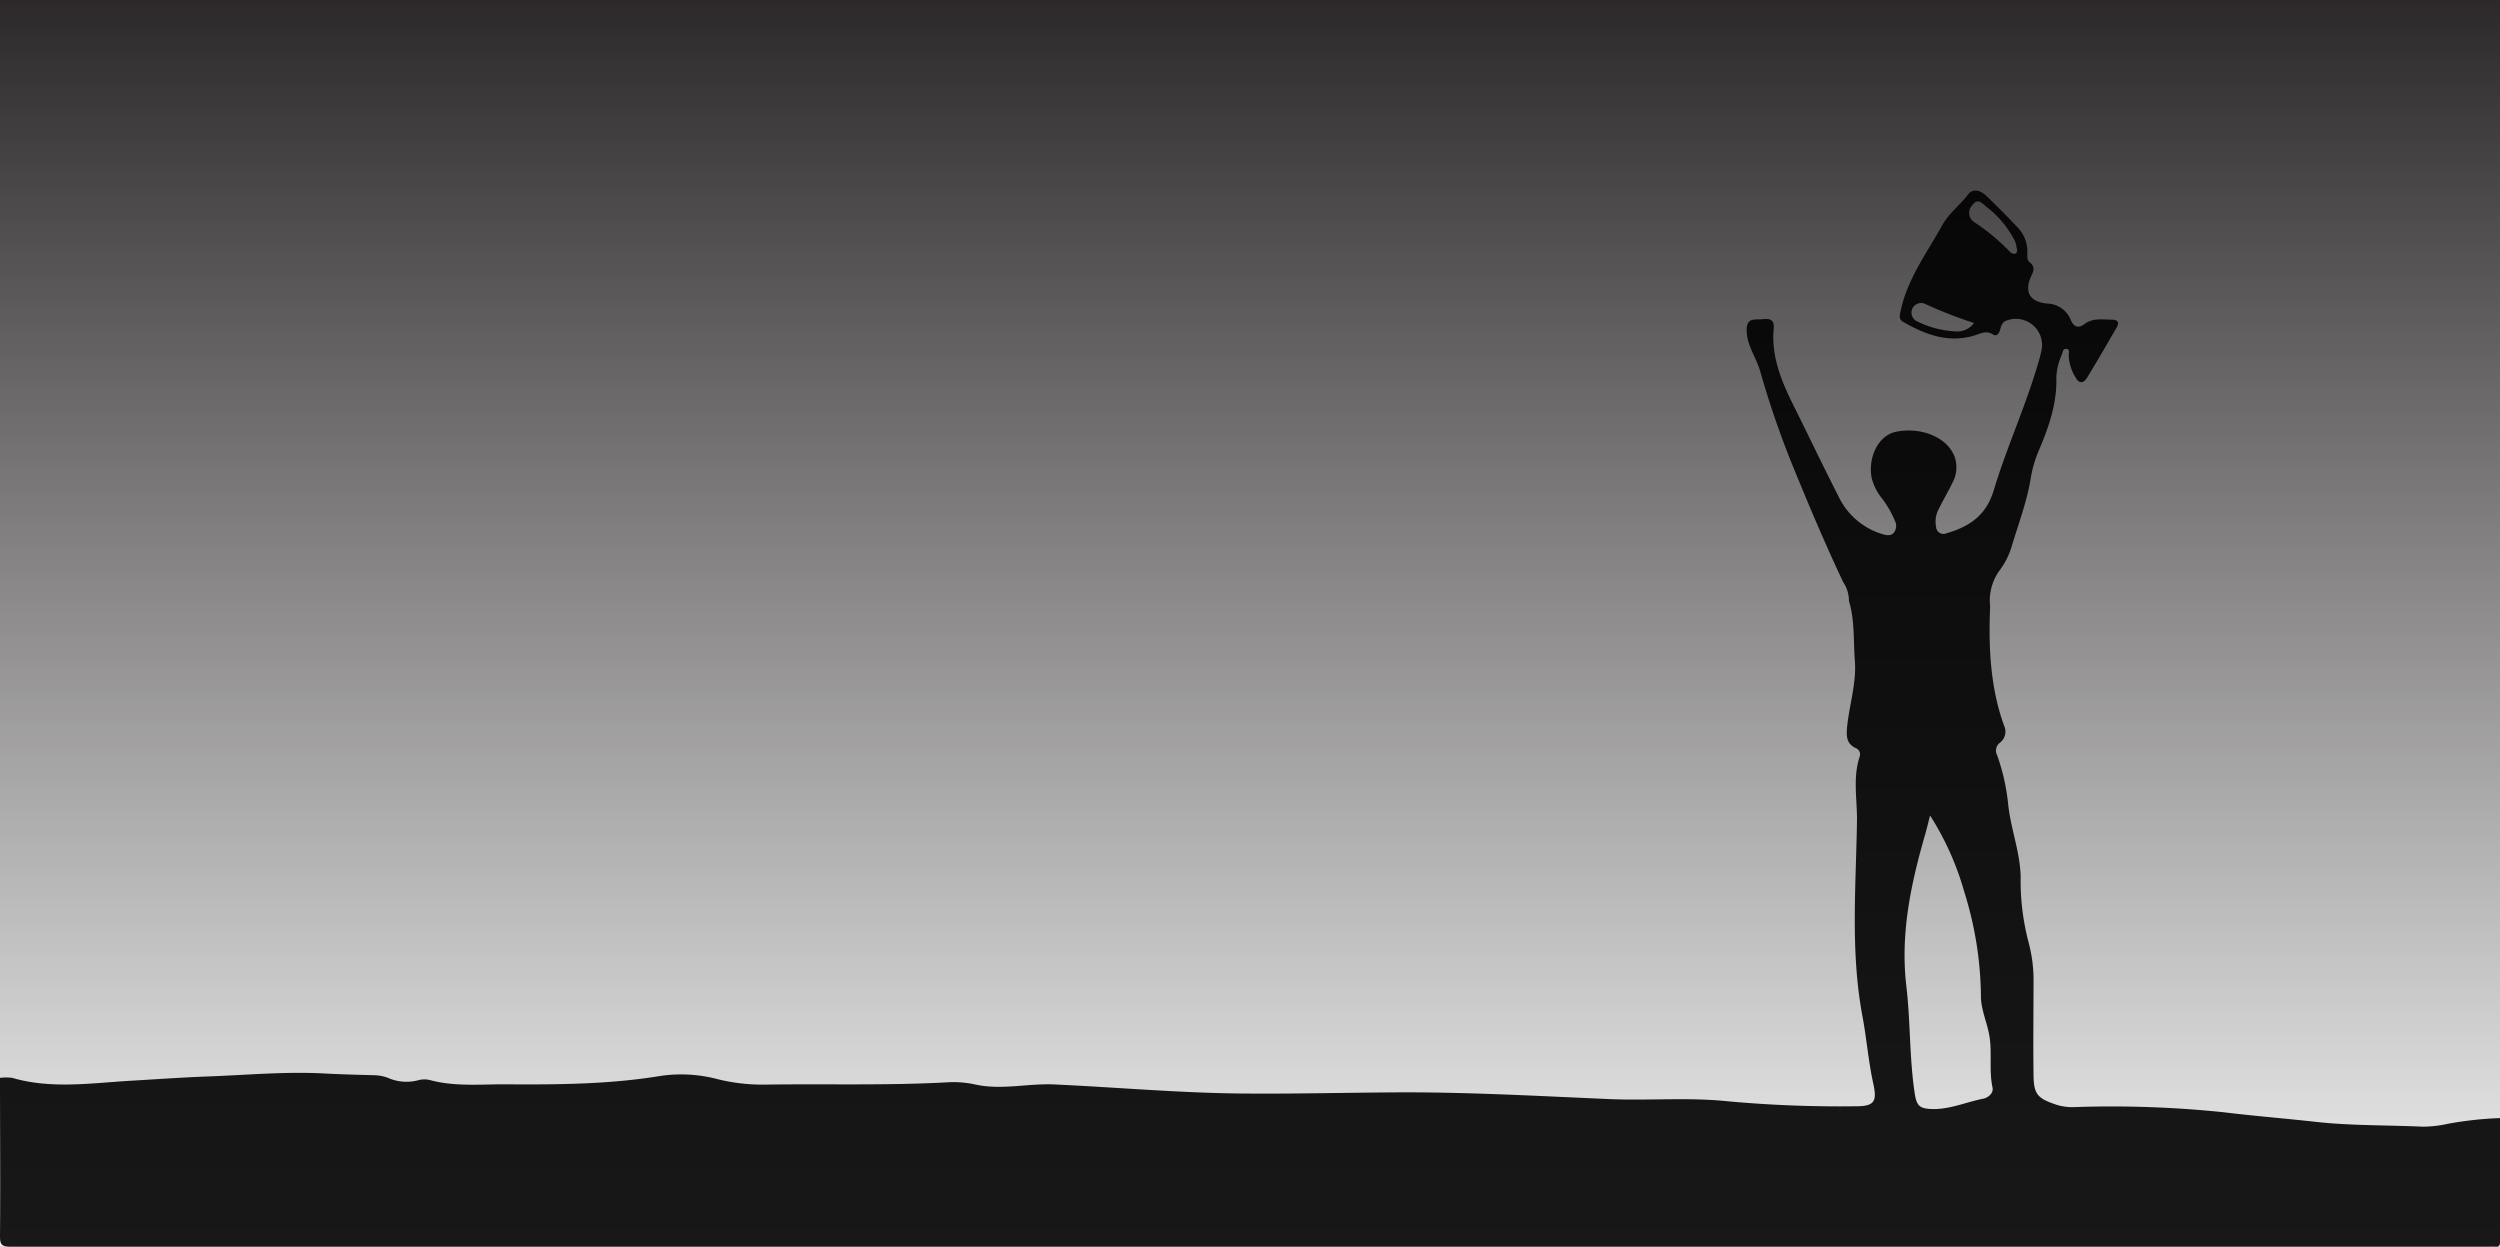 <svg xmlns="http://www.w3.org/2000/svg" xmlns:xlink="http://www.w3.org/1999/xlink" viewBox="0 0 375 187"><rect x="0" y="0" width="375" height="187" fill="#808080" stroke="none"/><defs><style>.cls-1,.cls-2{opacity:0.9;}.cls-1{fill:url(#linear-gradient);}</style><linearGradient id="linear-gradient" x1="187.5" y1="187" x2="187.5" gradientUnits="userSpaceOnUse"><stop offset="0" stop-color="#fff"/><stop offset="1" stop-color="#231f20"/></linearGradient></defs><title>Challenges</title><g id="Layer_2" data-name="Layer 2"><g id="Layer_1-2" data-name="Layer 1"><rect class="cls-1" width="375" height="187"/><path class="cls-2" d="M0,161.68a7,7,0,0,1,1.83,0c5.89,1.72,11.93.77,17.81.43,3.81-.22,7.7-.5,11.51-.64,5.81-.21,11.63-.76,17.46-.45,2.5.13,5,.2,7.48.26a6.27,6.27,0,0,1,2.11.4,6.84,6.84,0,0,0,4.55.35,3.51,3.51,0,0,1,1.82,0c3.77,1,7.61.59,11.43.62,7.72.05,15.42,0,23.07-1.26a21.31,21.31,0,0,1,8.59.49,28.1,28.1,0,0,0,7.25.81c9-.13,18,.15,27-.33a15.19,15.19,0,0,1,4.31.3c3.93.89,7.85-.15,11.78,0,9.53.43,19,1.3,28.59,1.37,7.38.06,14.76-.12,22.14-.17,10.88-.09,21.74.53,32.6,1,5.93.26,11.92-.29,17.8.33a185.29,185.29,0,0,0,19.27.75c2.81,0,3.18-.75,2.58-3.46-.74-3.39-1-6.87-1.66-10.3-1.78-9.74-.9-19.53-.77-29.32,0-3.13-.62-6.28.4-9.37a1,1,0,0,0-.55-1.26c-1.48-.66-1.46-1.89-1.33-3.23.33-3.3,1.42-6.54,1.16-9.87-.23-3,0-6.08-.89-9a5,5,0,0,0-.86-2.81c-2.84-6-5.4-12.12-7.91-18.28A139.79,139.79,0,0,1,264,55.59c-.6-2.05-2-3.78-2-6.11,0-1.76,1.11-1.53,2.06-1.58s2.13-.35,2,1.36c-.4,4.27,1.19,8,3.05,11.73,2.23,4.45,4.35,8.95,6.62,13.37a10.7,10.7,0,0,0,6.57,5.74c.58.17,1.23.36,1.73-.14a1.65,1.65,0,0,0,.19-1.87,15.05,15.05,0,0,0-2-3.43,7.76,7.76,0,0,1-1.5-3.11c-.51-3.25,1.2-6.25,3.62-6.77,3.75-.79,7.77.76,8.87,3.78a4.84,4.84,0,0,1-.35,3.87c-.63,1.3-1.37,2.54-2,3.83a3.94,3.94,0,0,0-.45,2.73,1.11,1.11,0,0,0,1.58,1c3.41-1,5.93-2.65,7.07-6.44,1.86-6.18,4.55-12.1,6.43-18.28.24-.8.49-1.59.66-2.41a3.92,3.92,0,0,0-5-4.83c-.73.18-.94.69-1.1,1.3s-.48,1.23-1.12.83c-1-.61-1.78-.15-2.66.13-4,1.24-7.43-.09-10.78-2-.66-.37-.56-.86-.42-1.55,1-4.85,3.91-8.72,6.23-12.9,1-1.83,2.7-3.07,3.94-4.7.71-.94,1.88-.55,2.67.2,1.6,1.53,3.16,3.11,4.68,4.72a5.2,5.2,0,0,1,1.51,3.93c0,.5-.08,1,.37,1.38.82.63.58,1.27.23,2-1.1,2.37-.28,3.91,2.33,4.16A3.93,3.93,0,0,1,310.62,48c.42,1,1.08,1.3,2,.65,1.29-1,2.74-.71,4.17-.7.88,0,1.14.42.72,1.15-1.46,2.53-2.93,5.07-4.46,7.57-.55.88-1.24.9-1.74-.11a6.51,6.51,0,0,1-1-3.29c0-.34.2-.89-.35-.94s-.54.47-.67.83a9.45,9.45,0,0,0-.84,3.37c.13,3.81-1.05,7.31-2.5,10.75a18.19,18.19,0,0,0-1.31,4.27c-.55,3.57-1.85,6.94-2.88,10.38a11.31,11.31,0,0,1-1.77,3.56,7.68,7.68,0,0,0-1.47,5.46c-.25,6.07,0,12.07,2.08,17.87a2.1,2.1,0,0,1-.59,2.57,1.49,1.49,0,0,0-.43,1.92,31.26,31.26,0,0,1,1.64,7.27c.37,3.69,1.8,7.2,1.88,10.94a36.05,36.05,0,0,0,1.15,9.69,21.77,21.77,0,0,1,.78,6.08c0,4.6-.07,9.2,0,13.8,0,3.07.58,3.67,3.47,4.63a7.93,7.93,0,0,0,2.78.34,162.38,162.38,0,0,1,22.28.78c4.6.56,9.23.93,13.83,1.44,5.26.59,10.62.47,15.93.72a17,17,0,0,0,3.8-.42,54.05,54.05,0,0,1,7.92-.87c0,6.09,0,12.19,0,18.29,0,.83-.19,1.16-1,1a2.67,2.67,0,0,0-.49,0q-186,0-371.94,0C.28,187,0,186.71,0,185.46.07,177.53,0,169.61,0,161.68Zm289.5-39.33c-.33,1.3-.53,2.16-.78,3-2.12,7.37-3.68,14.8-2.77,22.55.63,5.33.45,10.73,1.25,16.05.3,2,.76,2.38,2.84,2.41,2.6,0,5-1.08,7.46-1.56.71-.14,1.56-.83,1.38-1.66-.52-2.42-.1-4.86-.4-7.28-.27-2.23-1.38-4.36-1.34-6.53a53.84,53.84,0,0,0-2.53-15.66A42.83,42.83,0,0,0,289.53,122.35Zm13-85.08a3.36,3.36,0,0,0-.58-1.7A14.8,14.8,0,0,0,297.94,31c-.59-.46-1.24-1.37-2.05-.27a1.66,1.66,0,0,0,.27,2.61,30.72,30.72,0,0,1,5.34,4.44,1,1,0,0,0,.71.29C302.61,38,302.56,37.6,302.57,37.27ZM296.1,48.45a66.84,66.84,0,0,1-7.39-2.89,1.44,1.44,0,0,0-1.23,2.6,14.49,14.49,0,0,0,5.89,1.55A3.08,3.08,0,0,0,296.1,48.45Z"/></g></g></svg>